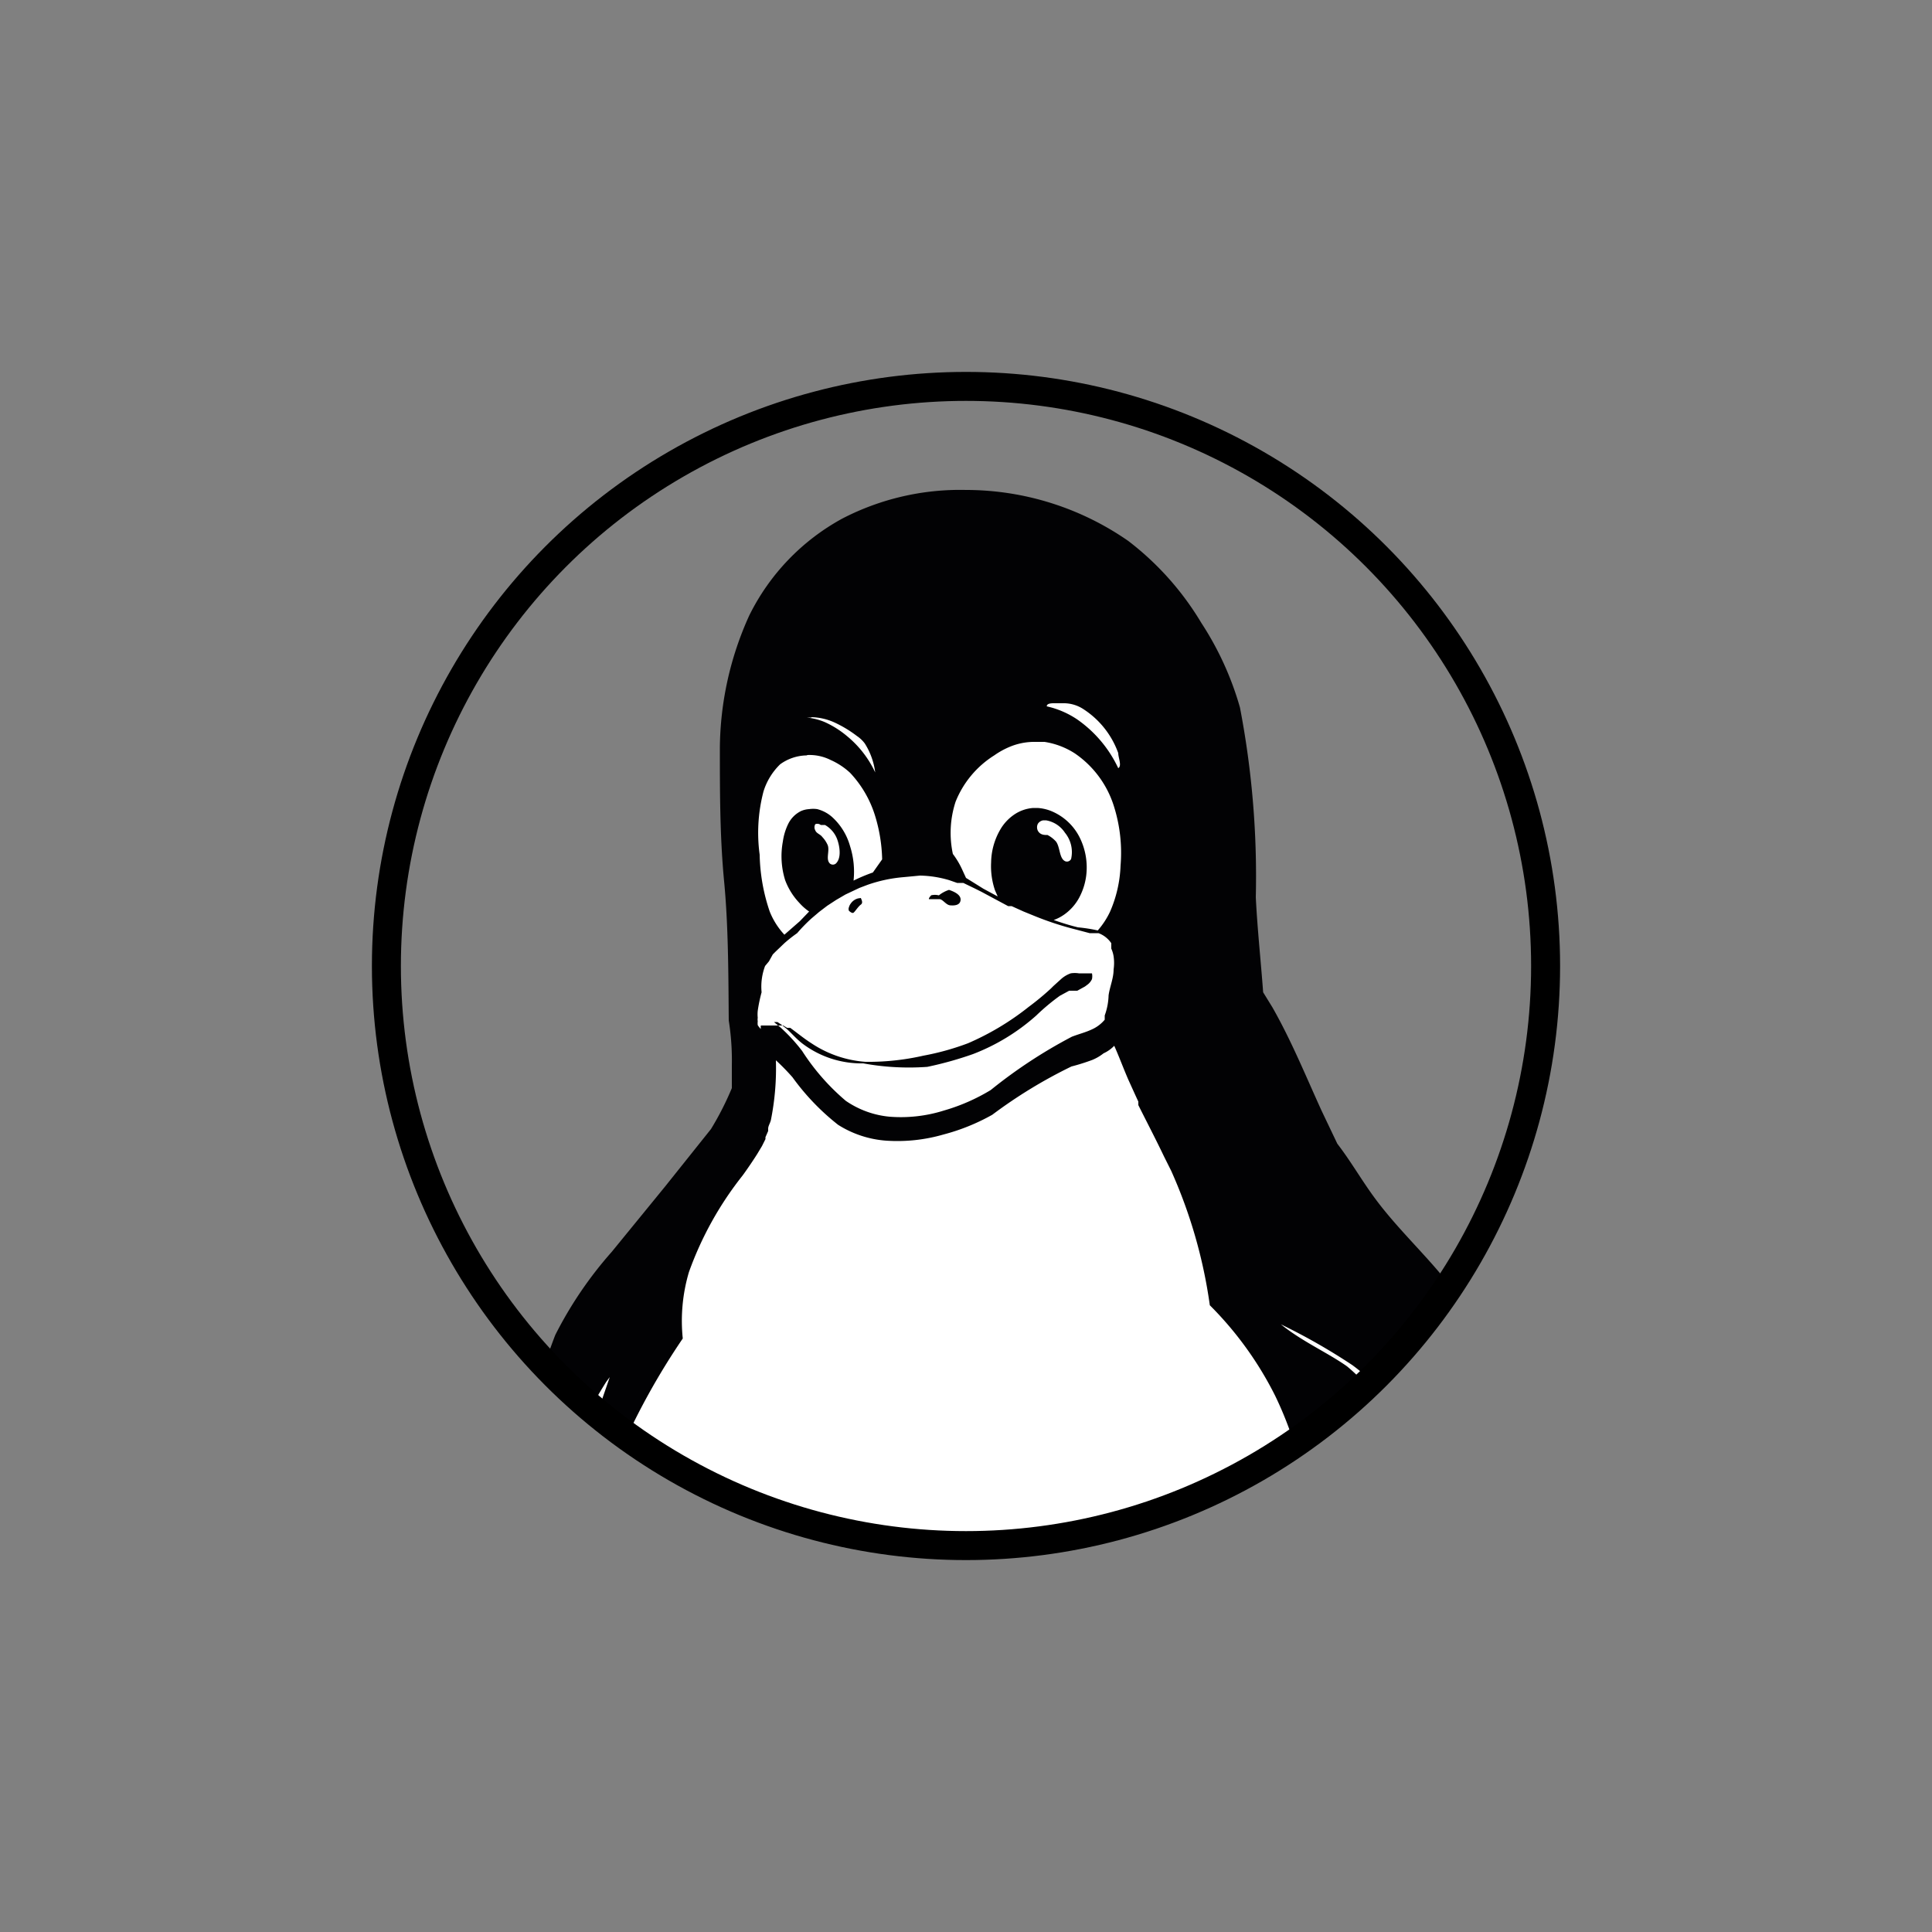 <svg id="DSKernels" data-name="Layer 1" xmlns="http://www.w3.org/2000/svg" xmlns:xlink="http://www.w3.org/1999/xlink" viewBox="0 0 50 50"><rect x="0" y="0" width="50" height="50" fill="#808080" stroke="none"/><defs><style>.cls-1,.cls-5{fill:none;}.cls-2{clip-path:url(#clip-path);}.cls-3{fill:#fff;}.cls-4{fill:#020204;}.cls-5{stroke:#000;stroke-miterlimit:10;stroke-width:0.75px;}</style><clipPath id="clip-path"><circle class="cls-1" cx="25" cy="25" r="15"/></clipPath></defs><title>DeveloperServices-icons</title><g class="cls-2"><g id="g1768"><path id="path4529" class="cls-3" d="M22.12,16.39l7,.72,2.61,9.12,5.65,10.28,1.88,8.54,1.38.45.7,1.6.14,1.18,1.14,1.23,1.52,1.15.69,1.16-.56,1.1-5.81,3.6-2.33,2.06-3,.23-2.19-1.29-.67-2.46-9.39.72-.79,2-2.14,1.14-2.6-.38L12.8,57.39l-3.38-.74L6.08,55.56l-.63-1L5.8,53.3l.6-1.78-.15-2.62,0-1.38.46-.73,1.32-.4,1.15,0,.79-.26,1.1-1.55.64-.76,4.67-11.65,3.1-3.88L19,21.88,19.2,18Z"/><path id="path1726" class="cls-4" d="M25,12.68a6.62,6.62,0,0,0-3.2.74,5.76,5.76,0,0,0-2.41,2.51,8.43,8.43,0,0,0-.76,3.42c0,1.15,0,2.31.11,3.46s.11,2.4.12,3.6a6.56,6.56,0,0,1,.08,1.16c0,.2,0,.39,0,.59v0a7.69,7.69,0,0,1-.54,1.06l-1.19,1.49L15.83,32.4a10.14,10.14,0,0,0-1.46,2.15,16.36,16.36,0,0,0-.66,2.14,16.19,16.19,0,0,1-.92,2.37c-.33.71-.7,1.4-1.07,2.09a5.25,5.25,0,0,0-.63,1.58,3.24,3.24,0,0,0,.08,1.34l0,.05-.19.2a4.8,4.8,0,0,0-.49.74,6.26,6.26,0,0,1-.37.6,1.28,1.28,0,0,1-.37.36,1.32,1.32,0,0,1-.53.14c-.22,0-.47,0-.76,0a4.12,4.12,0,0,0-1,.06A1.95,1.95,0,0,0,5.9,47.84a3.94,3.94,0,0,0,0,1c0,.7.15,1.35.18,2a4,4,0,0,1-.21,1.69c-.12.3-.35.65-.52,1.12a2.42,2.42,0,0,0-.16.79,1.72,1.72,0,0,0,.23.91,1.87,1.87,0,0,0,.88.75,5.25,5.25,0,0,0,.85.27c.54.15,1.1.35,1.69.52,1.93.58,3.86.8,5.56,1.47a8.56,8.56,0,0,0,2.9.9,3.74,3.74,0,0,0,2-.52,3.86,3.86,0,0,0,1.44-1.53,3.93,3.93,0,0,0,.38-1.11,10.21,10.21,0,0,1,1.67-.2l.52,0a9.78,9.78,0,0,0,1.45.05h.18l.38,0c.85,0,1.7.13,2.54.26s1.48.26,2.2.43l.33.08a2.77,2.77,0,0,0,.37,1,3.22,3.22,0,0,0,1.52,1.2,4.74,4.74,0,0,0,2.56.38,4.57,4.57,0,0,0,2-.82,13.46,13.46,0,0,0,1.44-1.29,11.15,11.15,0,0,1,1.6-1.27,30.67,30.67,0,0,1,2.81-1.46,5.25,5.25,0,0,0,1.73-1.23,3.23,3.23,0,0,0,.54-.9l0-.09A1.64,1.64,0,0,0,44.79,51a2,2,0,0,0-.54-.6c-.19-.15-.36-.25-.5-.35-.3-.2-.6-.45-.91-.71a6.52,6.52,0,0,1-.81-.75,1.81,1.81,0,0,1-.41-.79c0-.16,0-.38-.06-.67a3.44,3.44,0,0,0-.22-1,2,2,0,0,0-.43-.68A2.09,2.09,0,0,0,40,45h0a5.21,5.21,0,0,0,.43-1.3,9.07,9.07,0,0,0-.08-3.22,21.67,21.67,0,0,0-1.22-4.23,12.12,12.12,0,0,0-1.51-2.86c-.64-.85-1.44-1.56-2.06-2.41-.33-.45-.61-.94-.95-1.38l-.41-.86c-.41-.9-.78-1.81-1.27-2.67l-.24-.39c-.06-.82-.15-1.64-.19-2.46a23.14,23.14,0,0,0-.41-4.91,8,8,0,0,0-1-2.19A7.52,7.52,0,0,0,29.2,14,7.36,7.36,0,0,0,25,12.68Zm2.55,5.52a.93.93,0,0,1,.5.16,2.26,2.26,0,0,1,.89,1.13c0,.12.1.33,0,.39a3.18,3.18,0,0,0-1.06-1.26,2.31,2.31,0,0,0-.79-.34c0-.09.16-.08.25-.08ZM21,18.56a1.54,1.54,0,0,1,.58.13,3.09,3.09,0,0,1,.6.36.83.83,0,0,1,.2.19,1.82,1.82,0,0,1,.27.75,2.68,2.68,0,0,0-.73-.94,2.46,2.46,0,0,0-.57-.36,1.57,1.57,0,0,0-.48-.12H21Zm5.82.64.21,0a2,2,0,0,1,.79.3,2.59,2.59,0,0,1,1,1.34A4,4,0,0,1,29,22.4a3.27,3.27,0,0,1-.27,1.19,2.09,2.09,0,0,1-.32.49A4,4,0,0,0,27.9,24c-.21-.05-.43-.12-.63-.19a1.13,1.13,0,0,0,.27-.14,1.27,1.27,0,0,0,.39-.44,1.65,1.65,0,0,0,.18-.56,1.74,1.74,0,0,0-.17-1,1.43,1.43,0,0,0-.76-.69,1.13,1.13,0,0,0-.33-.07h-.11a1,1,0,0,0-.46.15,1.2,1.2,0,0,0-.35.34,1.74,1.74,0,0,0-.28.92,1.93,1.93,0,0,0,.1.72l.07.16-.37-.2L25,22.72l-.11-.24a2.15,2.15,0,0,0-.23-.38,2.6,2.6,0,0,1,.07-1.35,2.52,2.52,0,0,1,1-1.2,2.1,2.1,0,0,1,.42-.23A1.65,1.65,0,0,1,26.79,19.2Zm-5.92.34a1.22,1.22,0,0,1,.6.13A1.82,1.82,0,0,1,22,20a2.84,2.84,0,0,1,.64,1.09,4.13,4.13,0,0,1,.19,1.15l-.24.34h0a4.31,4.31,0,0,0-.5.21,2.18,2.18,0,0,0-.09-.89,1.6,1.6,0,0,0-.47-.76.93.93,0,0,0-.38-.2.71.71,0,0,0-.21,0,.61.61,0,0,0-.21.05.73.73,0,0,0-.33.33,1.52,1.52,0,0,0-.14.46,2.08,2.08,0,0,0,.06,1,1.74,1.74,0,0,0,.37.59,1.37,1.37,0,0,0,.25.22l-.24.25h0l-.4.35a1.93,1.93,0,0,1-.38-.6,4.83,4.83,0,0,1-.26-1.47,4.21,4.21,0,0,1,.1-1.64,1.67,1.67,0,0,1,.43-.7A1.2,1.2,0,0,1,20.87,19.55ZM27,21.23h.07a.73.73,0,0,1,.49.32.79.79,0,0,1,.16.68.12.12,0,0,1-.15.06c-.16-.07-.13-.36-.24-.51a.77.77,0,0,0-.22-.17c-.08,0-.19,0-.25-.11a.2.2,0,0,1,0-.18A.2.2,0,0,1,27,21.23Zm-5.77.12.12,0a.71.71,0,0,1,.33.41c.06.19.09.46-.05.59a.12.12,0,0,1-.15,0c-.12-.11,0-.33-.06-.48a.73.73,0,0,0-.14-.21c-.05-.07-.15-.09-.18-.17a.16.16,0,0,1,0-.16A.14.14,0,0,1,21.24,21.35Zm2.58,1.31a2.82,2.82,0,0,1,.76.12l.2.07h0l.06,0h0l.1,0h0l.29.14h0l.18.09.69.37h0l.09,0,.31.14.27.11h0a8,8,0,0,0,1.1.36l.34.09.11,0h0l.12,0a.69.69,0,0,1,.33.26l0,.08h0l0,.06,0,0h0a.77.77,0,0,1,.06.2h0a1.18,1.18,0,0,1,0,.34c0,.23-.1.45-.13.67a1.64,1.64,0,0,1-.1.52l0,.06,0,.05a.92.92,0,0,1-.33.25c-.17.08-.34.12-.52.19a12.78,12.78,0,0,0-2.1,1.38,5,5,0,0,1-1.21.53,3.71,3.71,0,0,1-1.41.16,2.39,2.39,0,0,1-1.13-.41,5.78,5.78,0,0,1-1.13-1.29,4.52,4.52,0,0,0-.55-.6l-.18-.15.09,0h0l.09.06.14.11c.13.11.25.26.42.39a2.53,2.53,0,0,0,1.57.51A6.59,6.59,0,0,0,24,27.61a9.27,9.27,0,0,0,1.18-.33,5.32,5.32,0,0,0,1.64-1,5.49,5.49,0,0,1,.61-.51l.24-.13h0l.06,0,.06,0,.09,0,.2-.11.08-.06a.38.38,0,0,0,.1-.13h0a.36.36,0,0,0,0-.15l-.12,0-.22,0a.67.67,0,0,0-.21,0,.75.75,0,0,0-.24.14l-.21.19-.06.06a7,7,0,0,1-.58.48,6.92,6.92,0,0,1-1.57.94,6.72,6.72,0,0,1-1.15.32,6.41,6.41,0,0,1-1.5.16A2.89,2.89,0,0,1,21,27c-.19-.12-.37-.27-.55-.4l-.08,0h0l-.1-.06h0l0,0-.09,0-.07,0-.08,0h0l-.13,0-.15,0-.06,0a.48.48,0,0,0,0,.09h0a.5.5,0,0,1-.08-.1.42.42,0,0,1,0-.1v0a.29.29,0,0,1,0-.09.89.89,0,0,1,0-.18,4,4,0,0,1,.1-.48A1.52,1.52,0,0,1,19.8,25l.1-.12L20,24.7l.07-.07h0l.23-.22a3.68,3.68,0,0,1,.33-.26,4.25,4.25,0,0,1,.37-.38l.2-.17h0l.21-.16h0l.23-.15.24-.14h0l.36-.17h0l.21-.08a3.75,3.75,0,0,1,.94-.2Zm.48.51a.42.42,0,0,0-.19,0s-.07.07-.06.1l0,0h0l.05,0h0l.06,0,.07,0h0l.09,0c.09,0,.17.15.28.16s.26,0,.27-.14-.18-.22-.3-.26A.83.83,0,0,0,24.3,23.17Zm-2.08.08a.33.33,0,0,0-.19.13.29.29,0,0,0-.05.1.12.12,0,0,0,0,.09s.08.08.12.05.12-.16.19-.21,0-.15,0-.17Zm-1.6.7.06,0h0Zm8.22,3.1c.13.29.24.59.37.89l.2.44.06.13,0,.09c.22.44.45.88.66,1.32l.19.38a12.82,12.82,0,0,1,1,3.48A9,9,0,0,1,33,36.12c1.21,2.5,1.2,5.41.87,8.16l0,.22-.53-.08a4.84,4.84,0,0,0-.56-.06h-.22a1.52,1.52,0,0,0-1.5,1.36,3.61,3.61,0,0,0,0,.84,23.68,23.68,0,0,1,0,4l-.11.11a14.69,14.69,0,0,1-3.21,2.54,8.43,8.43,0,0,1-7,.34A7,7,0,0,0,20,52.38c-.28-.38-.57-.72-.85-1.06a1.58,1.58,0,0,0,.52-.12,1.23,1.23,0,0,0,.54-.45,1.28,1.28,0,0,0,.18-.84,2,2,0,0,0-.3-.81,5.86,5.86,0,0,0-1.51-1.48q-1.51-1.17-2.93-2.45l-.57-.52-.34-.33h0a3.4,3.4,0,0,1-.5-.63,3.64,3.64,0,0,1-.41-1.19,6.59,6.59,0,0,1,.23-3.42c.15-.43.35-.83.54-1.24a15.22,15.22,0,0,1,1.09-2.08l.09-.12c-.26.76-.52,1.51-.84,2.25-.19.45-.41.89-.57,1.35a5.67,5.67,0,0,0-.2,3.31,4.86,4.86,0,0,0,.52,1.24l0,.07a13.41,13.41,0,0,1,.06-1.48,15.87,15.87,0,0,1,1.31-4.84,18.24,18.24,0,0,1,1.61-2.9,4.44,4.44,0,0,1,.16-1.72,8.78,8.78,0,0,1,1.39-2.5c.13-.18.26-.37.38-.56l.12-.2v0l.09-.18,0-.05.07-.16,0-.06c0-.07.05-.14.07-.22a6.8,6.8,0,0,0,.13-1.55v0a5.75,5.75,0,0,1,.43.44,6.1,6.1,0,0,0,1.18,1.23,2.68,2.68,0,0,0,1.24.41,4.29,4.29,0,0,0,1.49-.16,5.32,5.32,0,0,0,1.26-.51,12.56,12.56,0,0,1,2.05-1.25,5.31,5.31,0,0,0,.54-.17,1.2,1.2,0,0,0,.29-.17A.9.9,0,0,0,28.85,27.05Zm4.27,7.2A15.81,15.81,0,0,1,35,35.33a4.89,4.89,0,0,1,1.92,3.09,6.2,6.2,0,0,1-.11,2.91c-.2.73-.45,1.43-.72,2.14h.12a3.73,3.73,0,0,1,.66.06l1,.2.17,0q-.5,0-1,0l-.7,0a2.9,2.9,0,0,0-1,.22,7.44,7.44,0,0,0-.68.43l-.15.08a2.26,2.26,0,0,1,.45-.58,1.81,1.81,0,0,1,.8-.43,10.27,10.27,0,0,0,.82-5,4.93,4.93,0,0,0-1.72-3.09C34.35,35,33.68,34.71,33.12,34.25ZM36,43.48l-.17,0ZM12.71,44h0l.2,0a1.94,1.94,0,0,1,.73.31,4.65,4.65,0,0,1,1.08,1.17c.72,1,1.42,2,2,3.06.51.86,1,1.74,1.57,2.54l.15.19c.35.45.72.88,1.06,1.34.13.18.25.36.37.54a5.38,5.38,0,0,1,.3.54l0,.06.09.21,0,.1,0,.05.06.21c0,.07,0,.14,0,.21v.05c0,.07,0,.14,0,.21h0c0,.06,0,.12,0,.18s0,.14,0,.21,0,0,0,.07,0,.18,0,.27,0,.15,0,.22,0,.16,0,.24h0c0,.08,0,.15-.06.23A3.24,3.24,0,0,1,19,58.07a3.1,3.1,0,0,1-1.7.44,8.35,8.35,0,0,1-2.69-.86c-1.79-.71-3.73-.94-5.58-1.49-.57-.17-1.12-.37-1.69-.53a5,5,0,0,1-.75-.24,1.3,1.3,0,0,1-.6-.5,1.13,1.13,0,0,1-.14-.58,1.83,1.83,0,0,1,.12-.6c.14-.38.36-.73.51-1.11a4.64,4.64,0,0,0,.26-2c0-.66-.14-1.32-.19-2a3.42,3.42,0,0,1,0-.89A1.33,1.33,0,0,1,7.7,46.65a3.6,3.6,0,0,1,.82-.05,7.84,7.84,0,0,0,.82,0,1.88,1.88,0,0,0,.78-.22,1.85,1.85,0,0,0,.56-.53,6.51,6.51,0,0,0,.4-.67c.09-.16.18-.32.29-.47l.13-.18a1.61,1.61,0,0,1,.61-.47l.13,0h0l.13,0h.3Zm20.09.84a4.6,4.6,0,0,1,.49.06l.53.08h0l.49.08h0a3.4,3.4,0,0,0-.14,1.3,1.94,1.94,0,0,0,.4,1.13,1.76,1.76,0,0,0,.84.5,2.84,2.84,0,0,0,1.68,0,4.42,4.42,0,0,0,2.21-1.66,2.53,2.53,0,0,0,.37-.76l.07-.11h0a1.51,1.51,0,0,1,.64.35,1.4,1.4,0,0,1,.29.47,2.87,2.87,0,0,1,.18.81,7,7,0,0,0,.06.74,2.41,2.41,0,0,0,.54,1.07,6.93,6.93,0,0,0,.88.84c.31.26.62.52,1,.75.16.11.32.21.47.32a1.47,1.47,0,0,1,.38.42,1,1,0,0,1,.11.75h0a2.62,2.62,0,0,1-.43.73,4.74,4.74,0,0,1-1.53,1.08,30.22,30.22,0,0,0-2.85,1.5,11.67,11.67,0,0,0-1.68,1.35,13.44,13.44,0,0,1-1.36,1.24,3.92,3.92,0,0,1-1.7.72,4.07,4.07,0,0,1-2.21-.33,2.65,2.65,0,0,1-1.23-1,1.91,1.91,0,0,1-.15-.31h0l0-.13v0l0-.13v0q0-.14-.05-.28c0-.1,0-.2,0-.29v0c0-.1,0-.19,0-.29a15.94,15.94,0,0,1,.34-2.79c.14-.77.27-1.54.35-2.31,0-.14,0-.28,0-.42s0-.24,0-.35a24.77,24.77,0,0,0,0-3.47,3.23,3.23,0,0,1,0-.71.9.9,0,0,1,.92-.84Z"/></g></g><circle class="cls-5" cx="25" cy="25" r="15"/></svg>